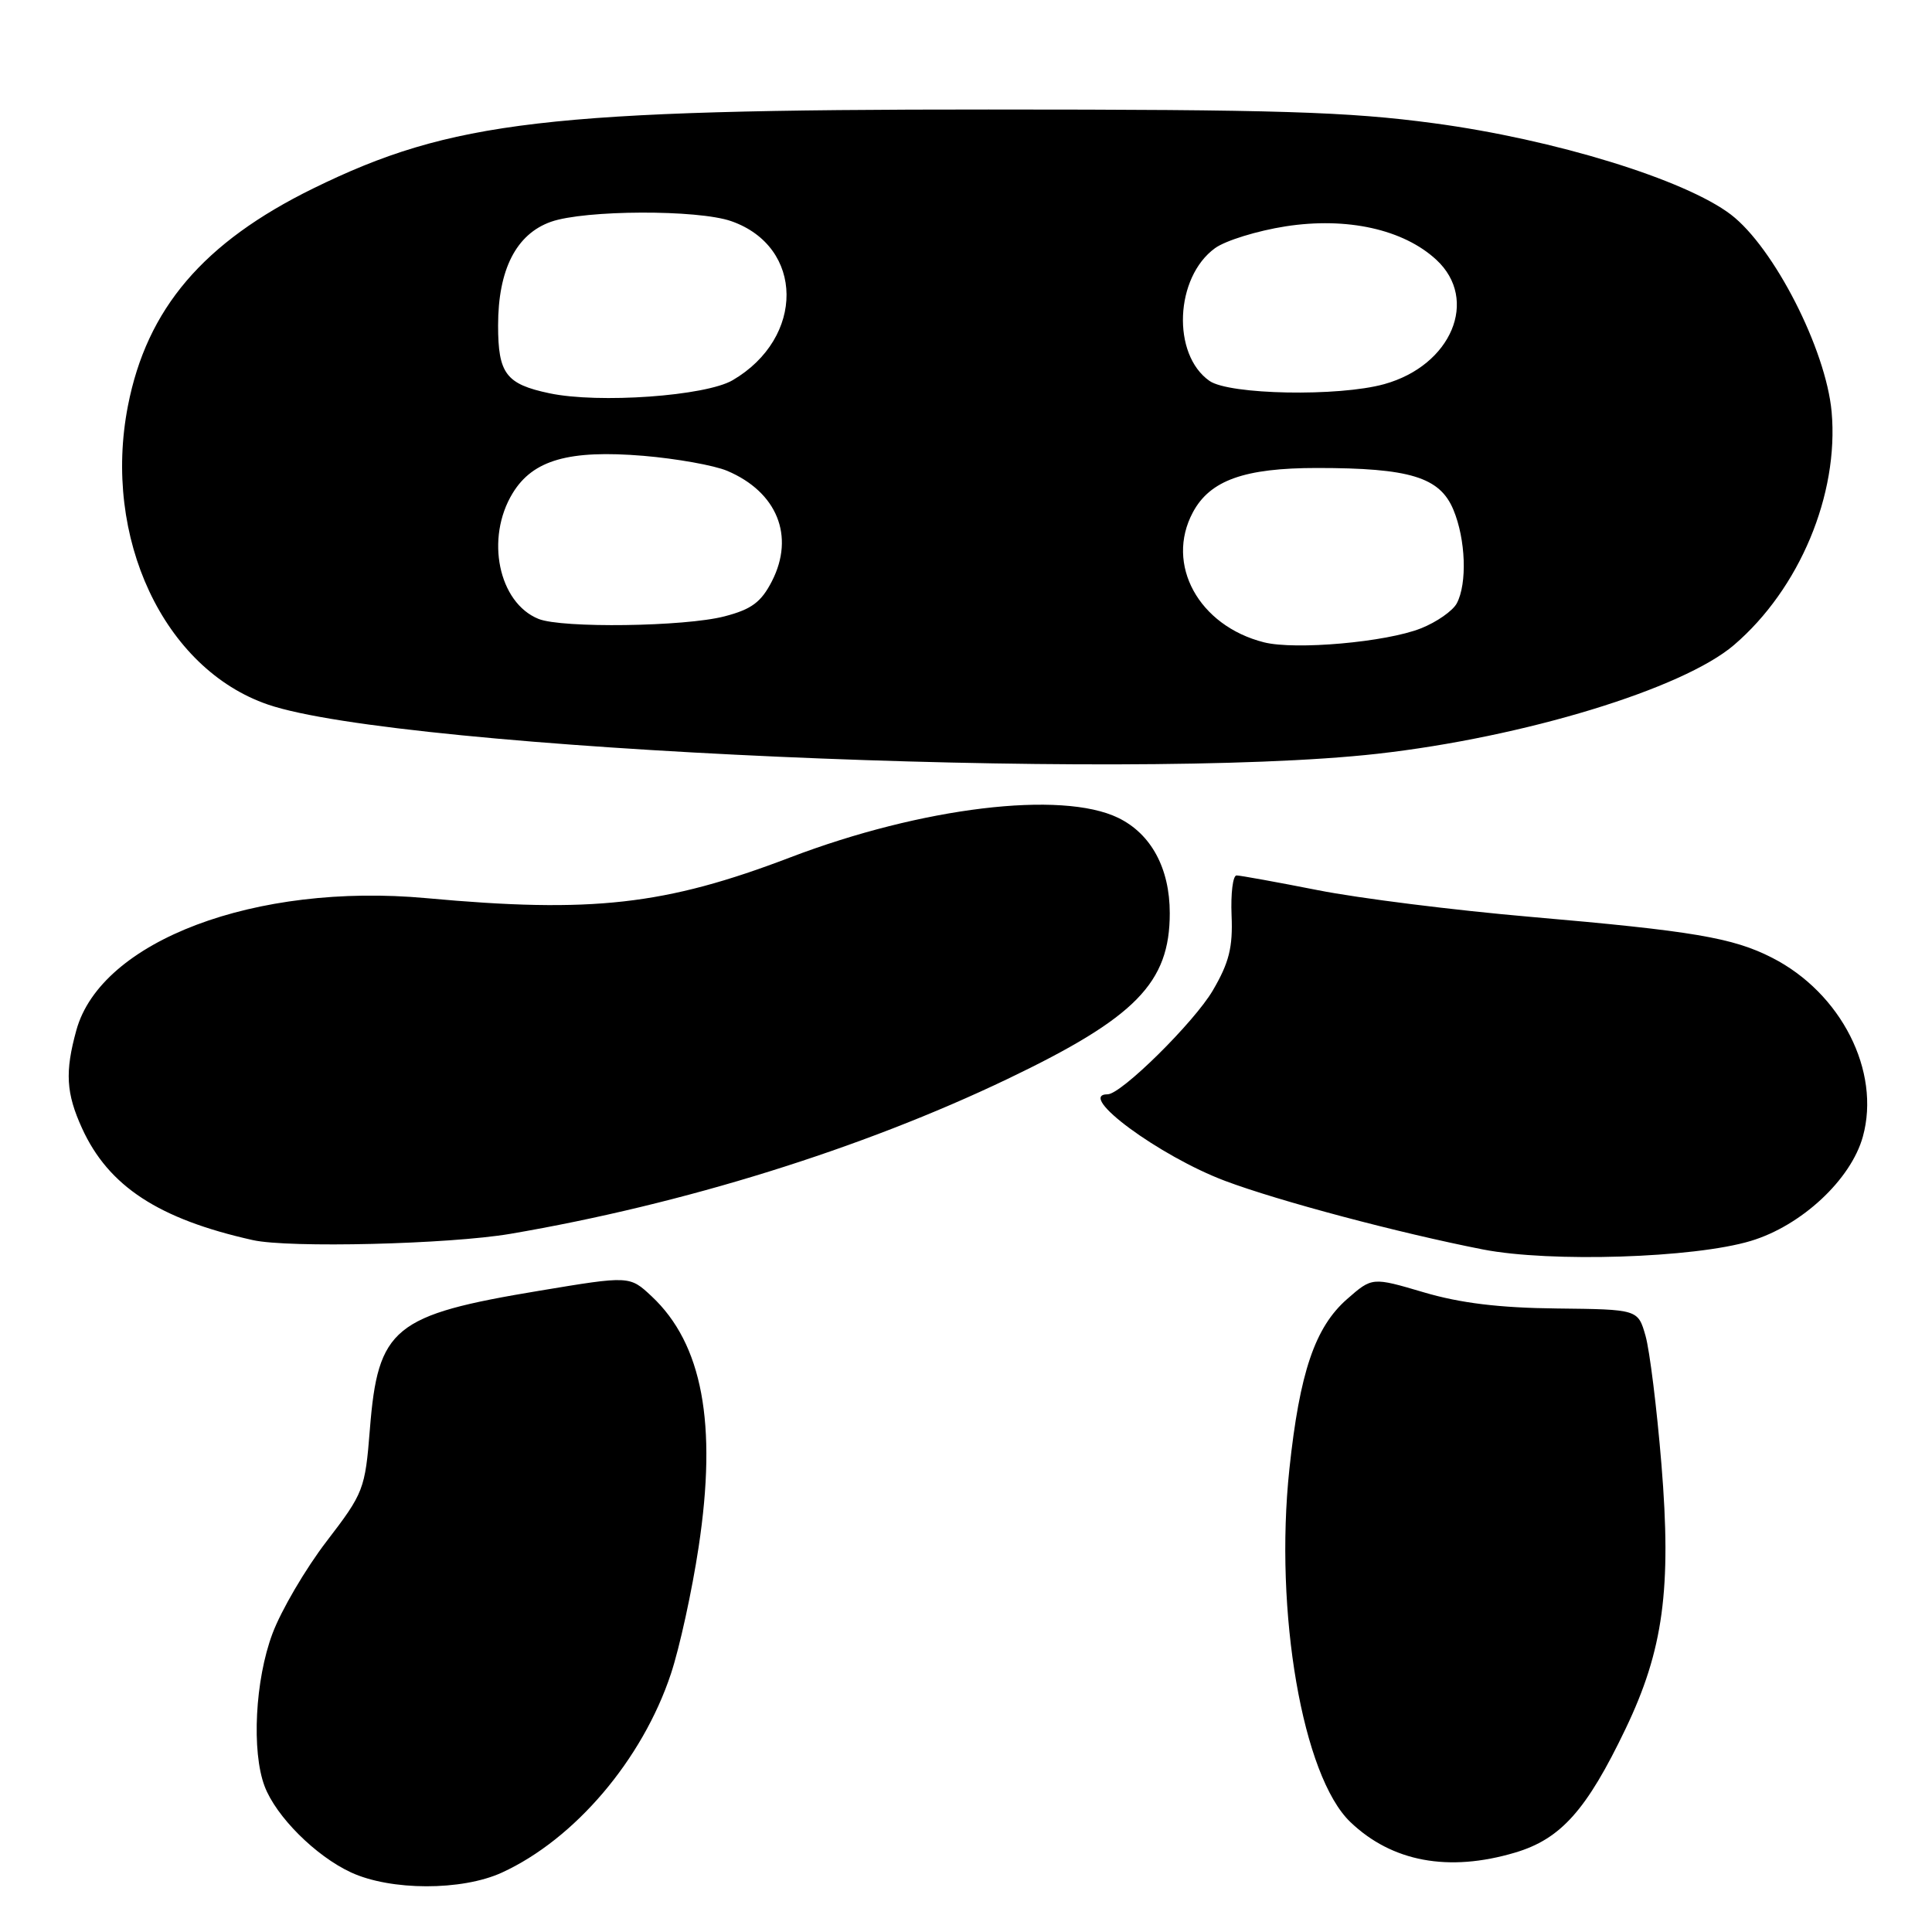 <?xml version="1.0" encoding="UTF-8" standalone="no"?>
<!DOCTYPE svg PUBLIC "-//W3C//DTD SVG 1.1//EN" "http://www.w3.org/Graphics/SVG/1.1/DTD/svg11.dtd" >
<svg xmlns="http://www.w3.org/2000/svg" xmlns:xlink="http://www.w3.org/1999/xlink" version="1.1" viewBox="0 0 256 256">
 <g >
 <path fill="currentColor"
d=" M 66.50 248.13 C 76.15 243.71 85.13 233.16 88.90 221.79 C 90.05 218.33 91.70 210.78 92.57 205.00 C 95.05 188.63 93.07 178.07 86.35 171.77 C 83.43 169.04 83.43 169.04 71.47 171.03 C 52.13 174.24 50.08 175.91 49.01 189.39 C 48.38 197.34 48.19 197.83 43.27 204.24 C 40.48 207.88 37.25 213.39 36.10 216.47 C 33.80 222.60 33.32 232.07 35.06 236.68 C 36.57 240.69 41.82 245.93 46.50 248.10 C 51.77 250.54 61.19 250.56 66.50 248.13 Z  M 200.75 245.48 C 206.82 243.68 210.23 239.86 215.39 229.09 C 220.40 218.64 221.50 210.55 220.15 194.04 C 219.54 186.59 218.59 178.93 218.04 177.00 C 217.04 173.50 217.04 173.50 206.27 173.38 C 198.67 173.30 193.49 172.67 188.66 171.24 C 181.82 169.22 181.82 169.22 178.49 172.14 C 174.24 175.87 172.21 181.85 170.85 194.66 C 168.84 213.61 172.60 235.37 178.93 241.43 C 184.43 246.70 191.94 248.10 200.75 245.48 Z  M 231.99 164.43 C 238.71 162.41 245.27 156.30 246.84 150.60 C 249.23 141.95 243.97 131.57 234.80 126.90 C 229.61 124.25 224.29 123.35 202.82 121.49 C 192.74 120.62 180.05 119.03 174.61 117.95 C 169.17 116.88 164.33 116.00 163.85 116.00 C 163.36 116.00 163.07 118.39 163.19 121.31 C 163.37 125.53 162.86 127.56 160.71 131.23 C 158.24 135.45 148.57 145.00 146.77 145.00 C 142.51 145.00 153.63 153.20 162.32 156.47 C 169.42 159.14 185.37 163.38 196.50 165.56 C 205.42 167.30 224.46 166.70 231.99 164.43 Z  M 67.62 163.49 C 90.57 159.57 114.16 152.23 133.50 142.97 C 150.50 134.83 155.00 130.23 155.00 121.00 C 155.00 115.05 152.53 110.49 148.17 108.37 C 140.66 104.72 122.15 106.96 104.71 113.61 C 88.13 119.94 78.46 121.03 56.50 119.01 C 33.88 116.93 13.39 124.66 10.12 136.50 C 8.59 142.04 8.75 144.85 10.87 149.50 C 14.37 157.18 21.00 161.53 33.50 164.32 C 38.29 165.39 59.49 164.87 67.62 163.49 Z  M 182.50 99.88 C 201.95 97.69 222.97 91.28 229.76 85.47 C 238.44 78.04 243.68 65.52 242.70 54.57 C 241.95 46.30 235.05 32.79 229.35 28.43 C 223.26 23.79 205.97 18.47 190.00 16.33 C 178.64 14.80 169.27 14.51 131.00 14.51 C 72.61 14.50 59.80 16.00 41.50 24.97 C 26.94 32.12 19.46 40.89 16.95 53.78 C 13.55 71.24 21.70 88.63 35.51 93.36 C 53.01 99.35 149.23 103.62 182.50 99.88 Z  M 167.48 85.11 C 158.83 82.92 154.37 74.78 158.06 67.89 C 160.33 63.64 164.89 62.01 174.50 62.01 C 186.81 62.01 190.78 63.22 192.58 67.54 C 194.22 71.47 194.43 77.32 193.03 79.95 C 192.50 80.94 190.36 82.44 188.28 83.26 C 183.69 85.09 171.63 86.16 167.48 85.11 Z  M 71.36 82.01 C 66.05 79.87 64.29 71.31 67.93 65.35 C 70.62 60.94 75.39 59.58 85.27 60.40 C 89.64 60.77 94.63 61.66 96.36 62.39 C 102.97 65.19 105.34 71.03 102.29 77.00 C 100.86 79.79 99.59 80.74 96.00 81.67 C 90.74 83.04 74.46 83.26 71.36 82.01 Z  M 72.80 52.11 C 67.05 50.90 66.00 49.51 66.00 43.13 C 66.00 35.72 68.40 31.02 73.00 29.39 C 77.48 27.81 92.47 27.75 96.91 29.31 C 106.58 32.70 106.68 44.76 97.08 50.38 C 93.50 52.48 79.32 53.49 72.80 52.11 Z  M 160.26 50.47 C 155.25 46.96 155.68 36.74 161.00 32.88 C 162.38 31.88 166.59 30.58 170.36 29.99 C 178.50 28.73 185.97 30.39 190.33 34.43 C 196.00 39.69 192.34 48.42 183.42 50.90 C 177.38 52.58 162.89 52.31 160.26 50.47 Z "/>
</g>
</svg>